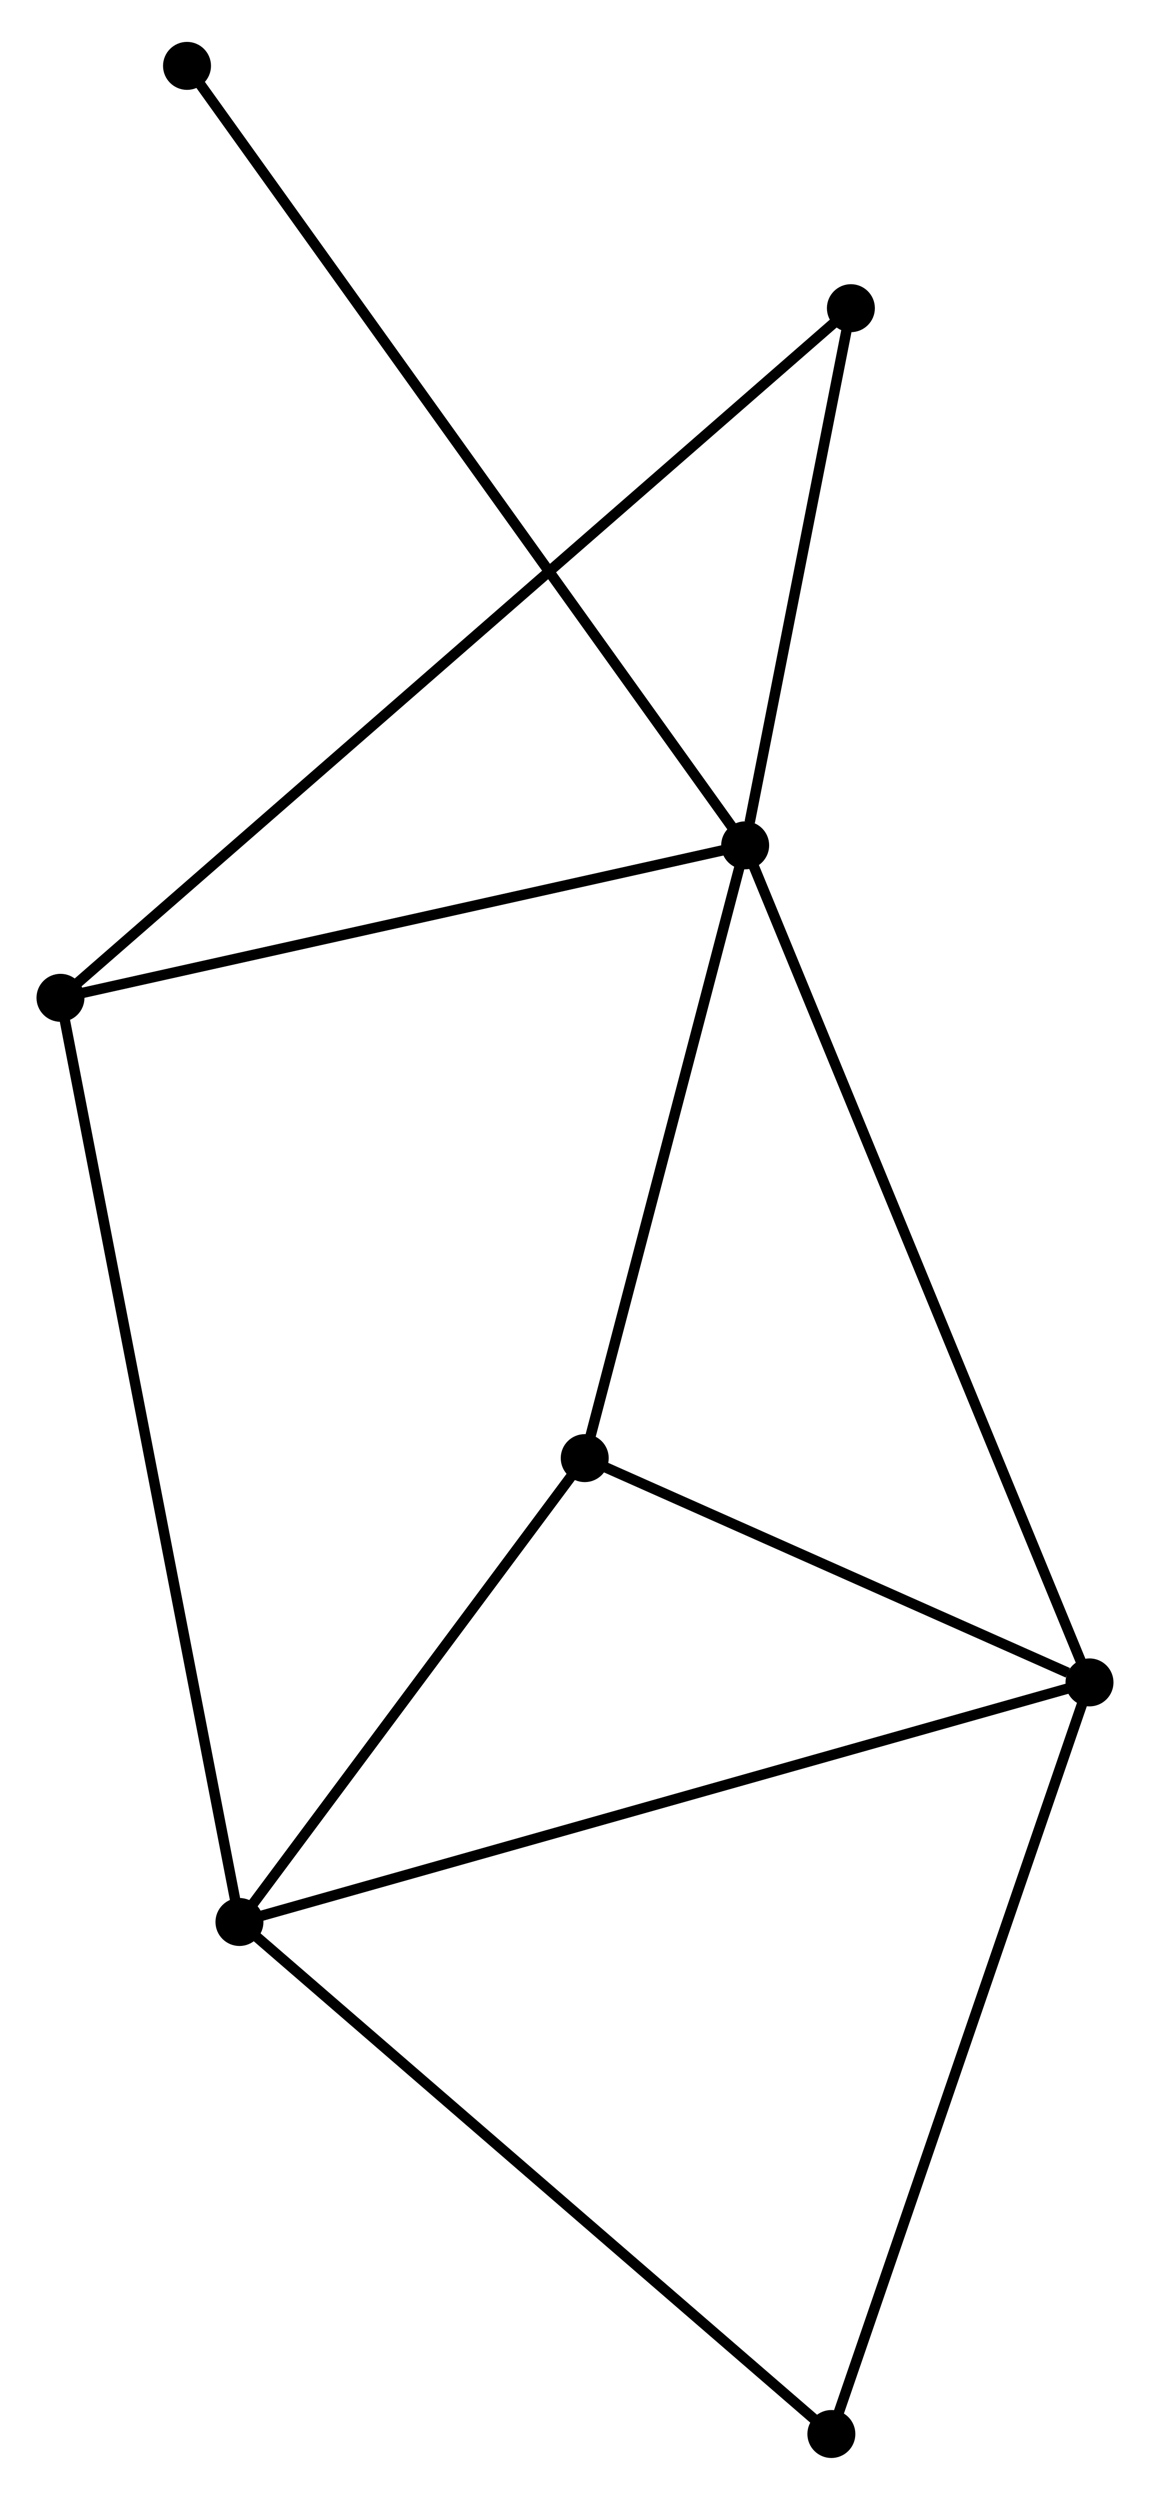 <?xml version="1.0" encoding="UTF-8" standalone="no"?>
<!DOCTYPE svg PUBLIC "-//W3C//DTD SVG 1.1//EN"
 "http://www.w3.org/Graphics/SVG/1.1/DTD/svg11.dtd">
<!-- Generated by graphviz version 2.36.0 (20140111.2315)
 -->
<!-- Title: %3 Pages: 1 -->
<svg width="110pt" height="239pt"
 viewBox="0.00 0.00 110.29 238.60" xmlns="http://www.w3.org/2000/svg" xmlns:xlink="http://www.w3.org/1999/xlink">
<g id="graph0" class="graph" transform="scale(1 1) rotate(0) translate(4 234.598)">
<title>%3</title>
<!-- 0 -->
<g id="node1" class="node"><title>0</title>
<ellipse fill="black" stroke="black" cx="67.465" cy="-154.082" rx="1.8" ry="1.8"/>
</g>
<!-- 2 -->
<g id="node2" class="node"><title>2</title>
<ellipse fill="black" stroke="black" cx="100.488" cy="-73.846" rx="1.8" ry="1.8"/>
</g>
<!-- 0&#45;&#45;2 -->
<g id="edge1" class="edge"><title>0&#45;&#45;2</title>
<path fill="none" stroke="black" d="M68.154,-152.407C72.452,-141.965 95.515,-85.928 99.802,-75.513"/>
</g>
<!-- 3 -->
<g id="node3" class="node"><title>3</title>
<ellipse fill="black" stroke="black" cx="52.078" cy="-95.344" rx="1.8" ry="1.8"/>
</g>
<!-- 0&#45;&#45;3 -->
<g id="edge2" class="edge"><title>0&#45;&#45;3</title>
<path fill="none" stroke="black" d="M66.953,-152.128C64.617,-143.21 54.98,-106.423 52.608,-97.366"/>
</g>
<!-- 4 -->
<g id="node4" class="node"><title>4</title>
<ellipse fill="black" stroke="black" cx="1.8" cy="-139.467" rx="1.8" ry="1.8"/>
</g>
<!-- 0&#45;&#45;4 -->
<g id="edge3" class="edge"><title>0&#45;&#45;4</title>
<path fill="none" stroke="black" d="M65.57,-153.661C55.981,-151.527 12.889,-141.936 3.578,-139.863"/>
</g>
<!-- 5 -->
<g id="node5" class="node"><title>5</title>
<ellipse fill="black" stroke="black" cx="77.604" cy="-205.572" rx="1.8" ry="1.8"/>
</g>
<!-- 0&#45;&#45;5 -->
<g id="edge4" class="edge"><title>0&#45;&#45;5</title>
<path fill="none" stroke="black" d="M67.9,-156.295C69.568,-164.764 75.536,-195.069 77.181,-203.425"/>
</g>
<!-- 7 -->
<g id="node6" class="node"><title>7</title>
<ellipse fill="black" stroke="black" cx="13.936" cy="-228.798" rx="1.8" ry="1.8"/>
</g>
<!-- 0&#45;&#45;7 -->
<g id="edge5" class="edge"><title>0&#45;&#45;7</title>
<path fill="none" stroke="black" d="M66.347,-155.643C59.38,-165.367 21.997,-217.548 15.048,-227.246"/>
</g>
<!-- 2&#45;&#45;3 -->
<g id="edge10" class="edge"><title>2&#45;&#45;3</title>
<path fill="none" stroke="black" d="M98.407,-74.77C90.445,-78.306 61.952,-90.959 54.096,-94.448"/>
</g>
<!-- 6 -->
<g id="node8" class="node"><title>6</title>
<ellipse fill="black" stroke="black" cx="75.732" cy="-1.8" rx="1.8" ry="1.8"/>
</g>
<!-- 2&#45;&#45;6 -->
<g id="edge11" class="edge"><title>2&#45;&#45;6</title>
<path fill="none" stroke="black" d="M99.876,-72.066C96.451,-62.098 79.692,-13.323 76.323,-3.519"/>
</g>
<!-- 4&#45;&#45;5 -->
<g id="edge12" class="edge"><title>4&#45;&#45;5</title>
<path fill="none" stroke="black" d="M3.383,-140.848C13.248,-149.451 66.19,-195.618 76.029,-204.199"/>
</g>
<!-- 1 -->
<g id="node7" class="node"><title>1</title>
<ellipse fill="black" stroke="black" cx="18.965" cy="-50.879" rx="1.8" ry="1.8"/>
</g>
<!-- 1&#45;&#45;2 -->
<g id="edge6" class="edge"><title>1&#45;&#45;2</title>
<path fill="none" stroke="black" d="M20.98,-51.446C32.259,-54.624 87.449,-70.173 98.543,-73.299"/>
</g>
<!-- 1&#45;&#45;3 -->
<g id="edge7" class="edge"><title>1&#45;&#45;3</title>
<path fill="none" stroke="black" d="M20.067,-52.358C25.094,-59.109 45.832,-86.957 50.938,-93.814"/>
</g>
<!-- 1&#45;&#45;4 -->
<g id="edge8" class="edge"><title>1&#45;&#45;4</title>
<path fill="none" stroke="black" d="M18.607,-52.729C16.373,-64.258 4.385,-126.128 2.157,-137.627"/>
</g>
<!-- 1&#45;&#45;6 -->
<g id="edge9" class="edge"><title>1&#45;&#45;6</title>
<path fill="none" stroke="black" d="M20.368,-49.665C28.154,-42.934 65.987,-10.226 74.169,-3.151"/>
</g>
</g>
</svg>
